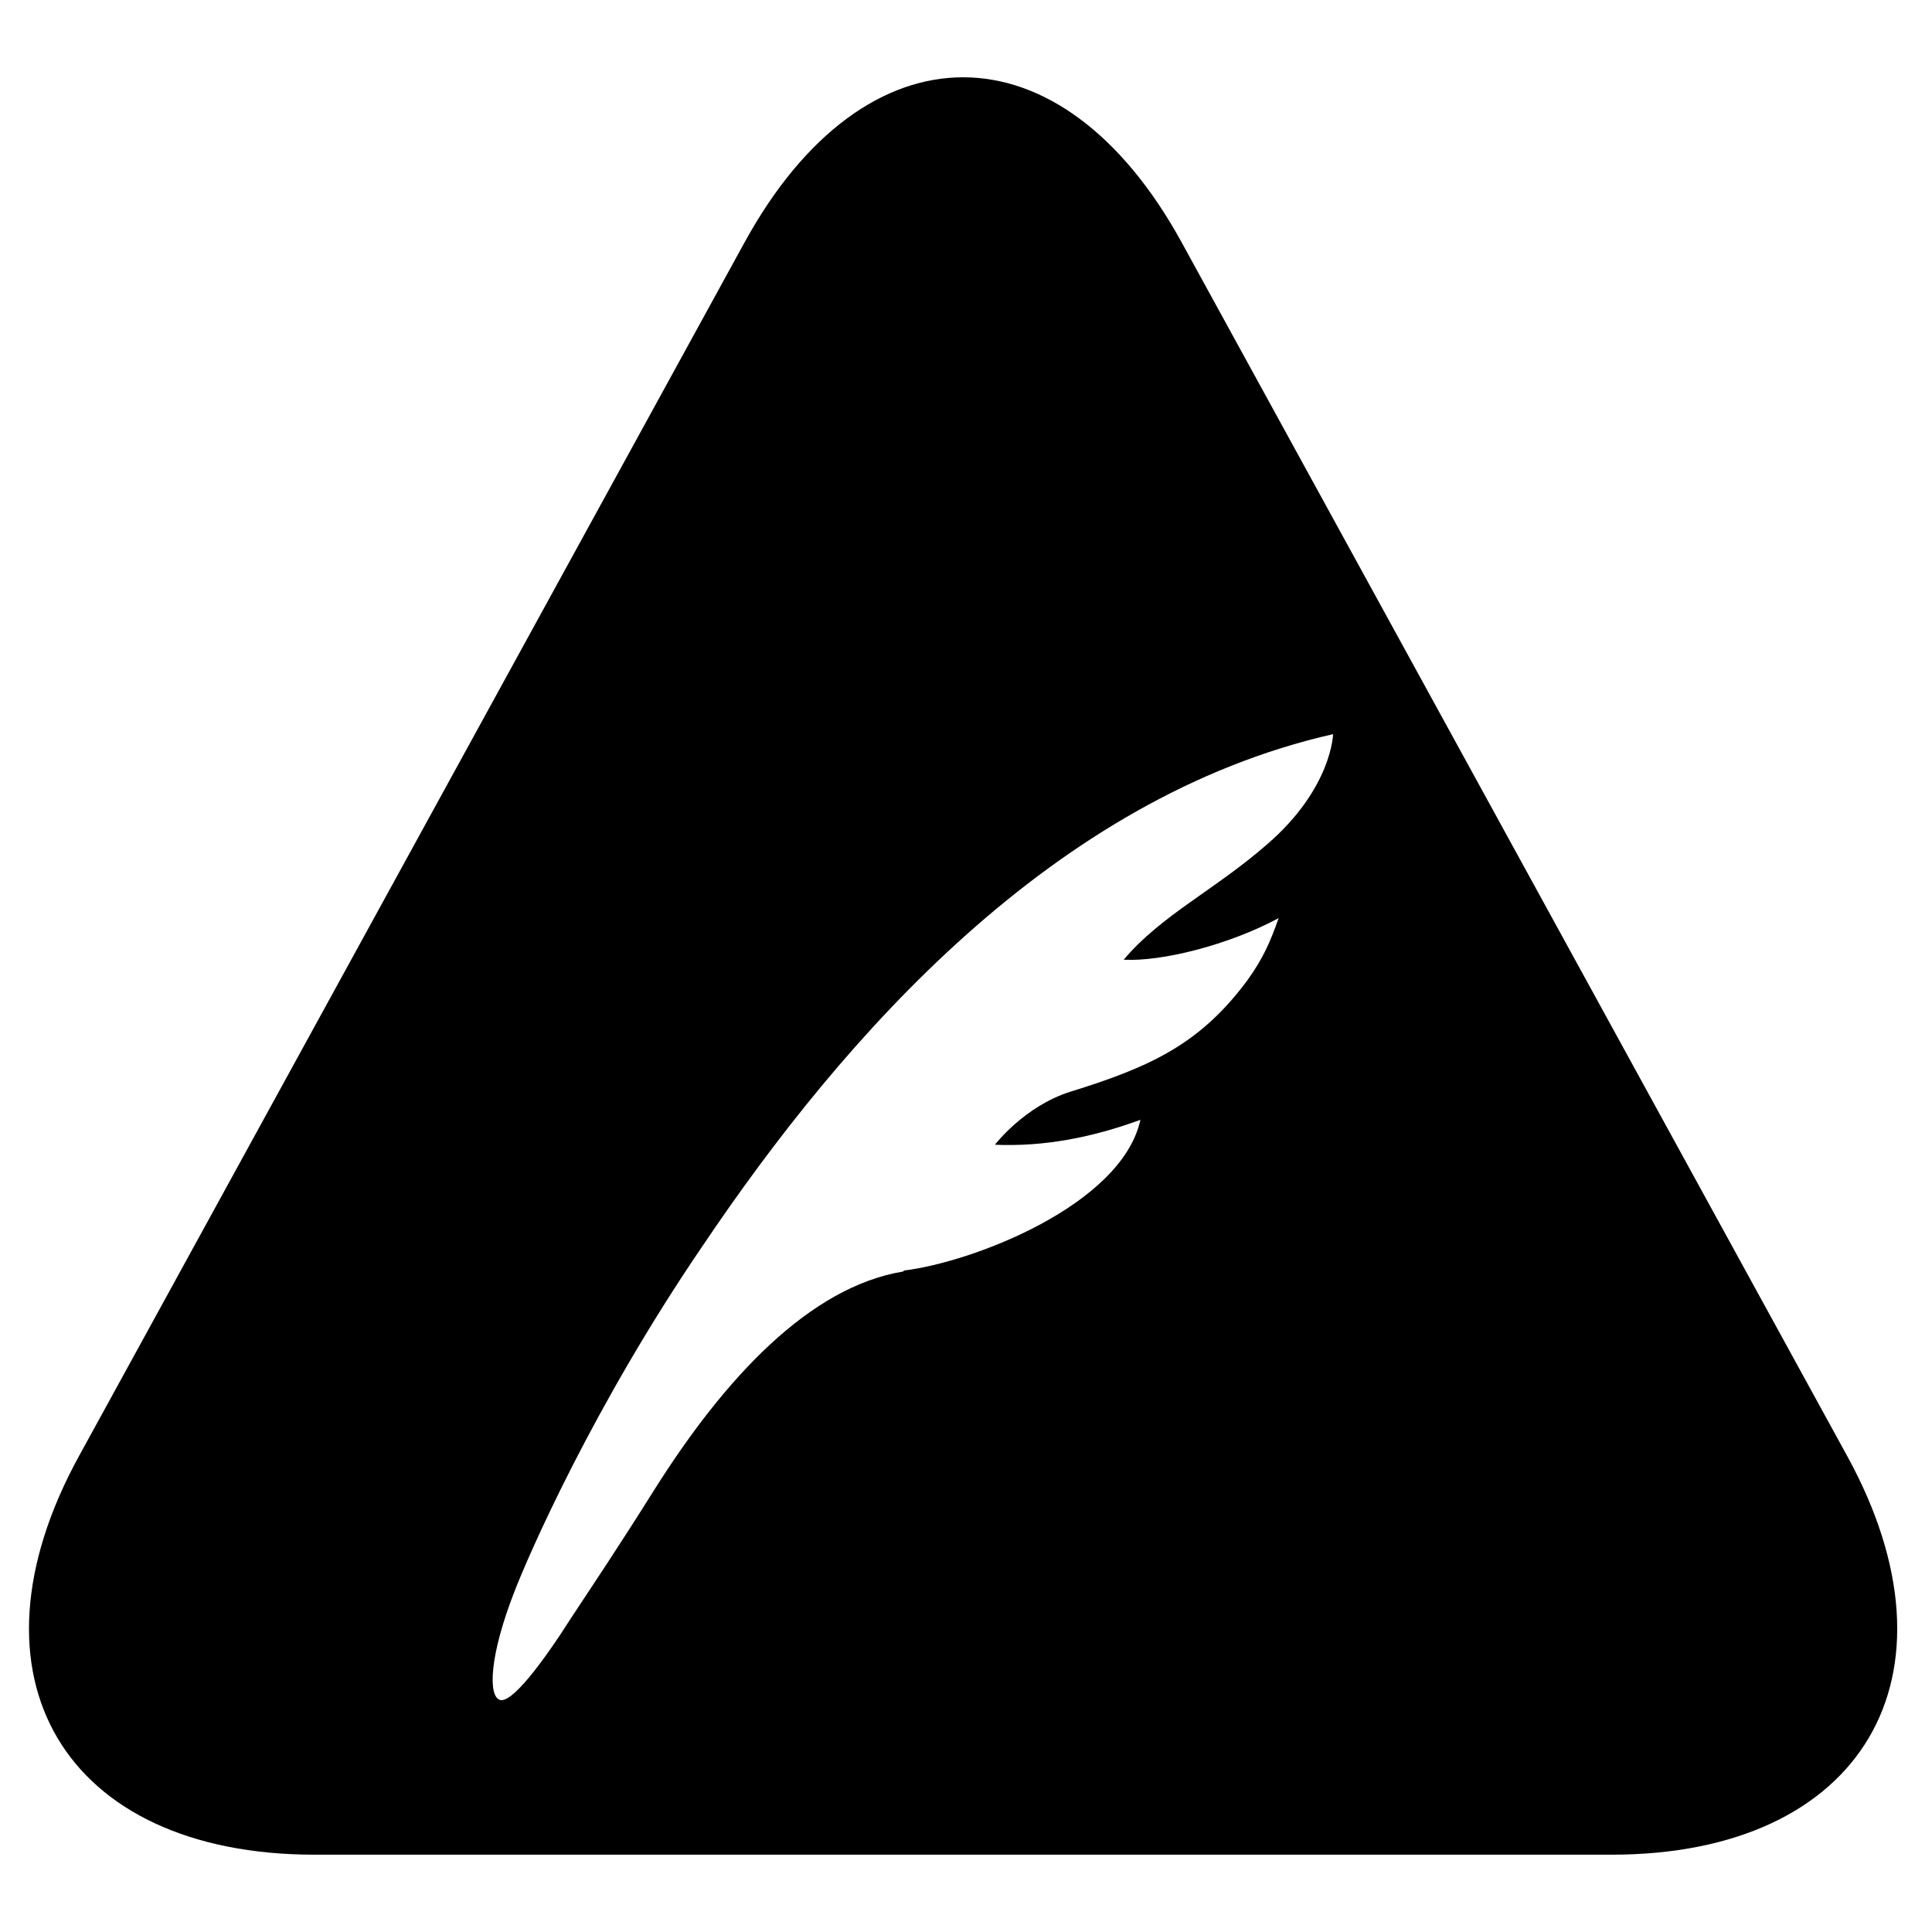 <svg viewBox="0 0 200 200" xmlns="http://www.w3.org/2000/svg">
  <path d="M77.08 25.087c12.493-22.782 32.75-22.778 45.242 0l68.91 125.66c12.494 22.783 1.553 41.25-24.407 41.25H32.575c-25.972 0-36.897-18.472-24.406-41.25l68.91-125.66zM138 75.997s-.108 5.597-6.828 11.408c-5.42 4.734-10.946 7.317-14.848 11.944 3.902.214 10.838-1.507 16.04-4.305-.867 2.475-1.625 4.197-3.25 6.456-4.878 6.566-9.972 8.933-18.317 11.516-4.77 1.506-7.803 5.488-7.803 5.488 5.094.215 10.08-.754 15.064-2.583-1.95 8.825-17.34 14.743-24.493 15.604 0 0 0 .108-.11.108-9.644 1.614-18.423 10.976-25.793 22.705-3.576 5.704-6.394 9.9-8.453 13.02-3.144 4.95-6.287 9.04-7.48 8.61-1.19-.43-1.083-4.52 1.518-11.19 1.41-3.66 8.128-19.156 19.508-35.835 14.63-21.737 36.307-46.38 65.244-52.944z" fill-rule="evenodd"/>
</svg>
